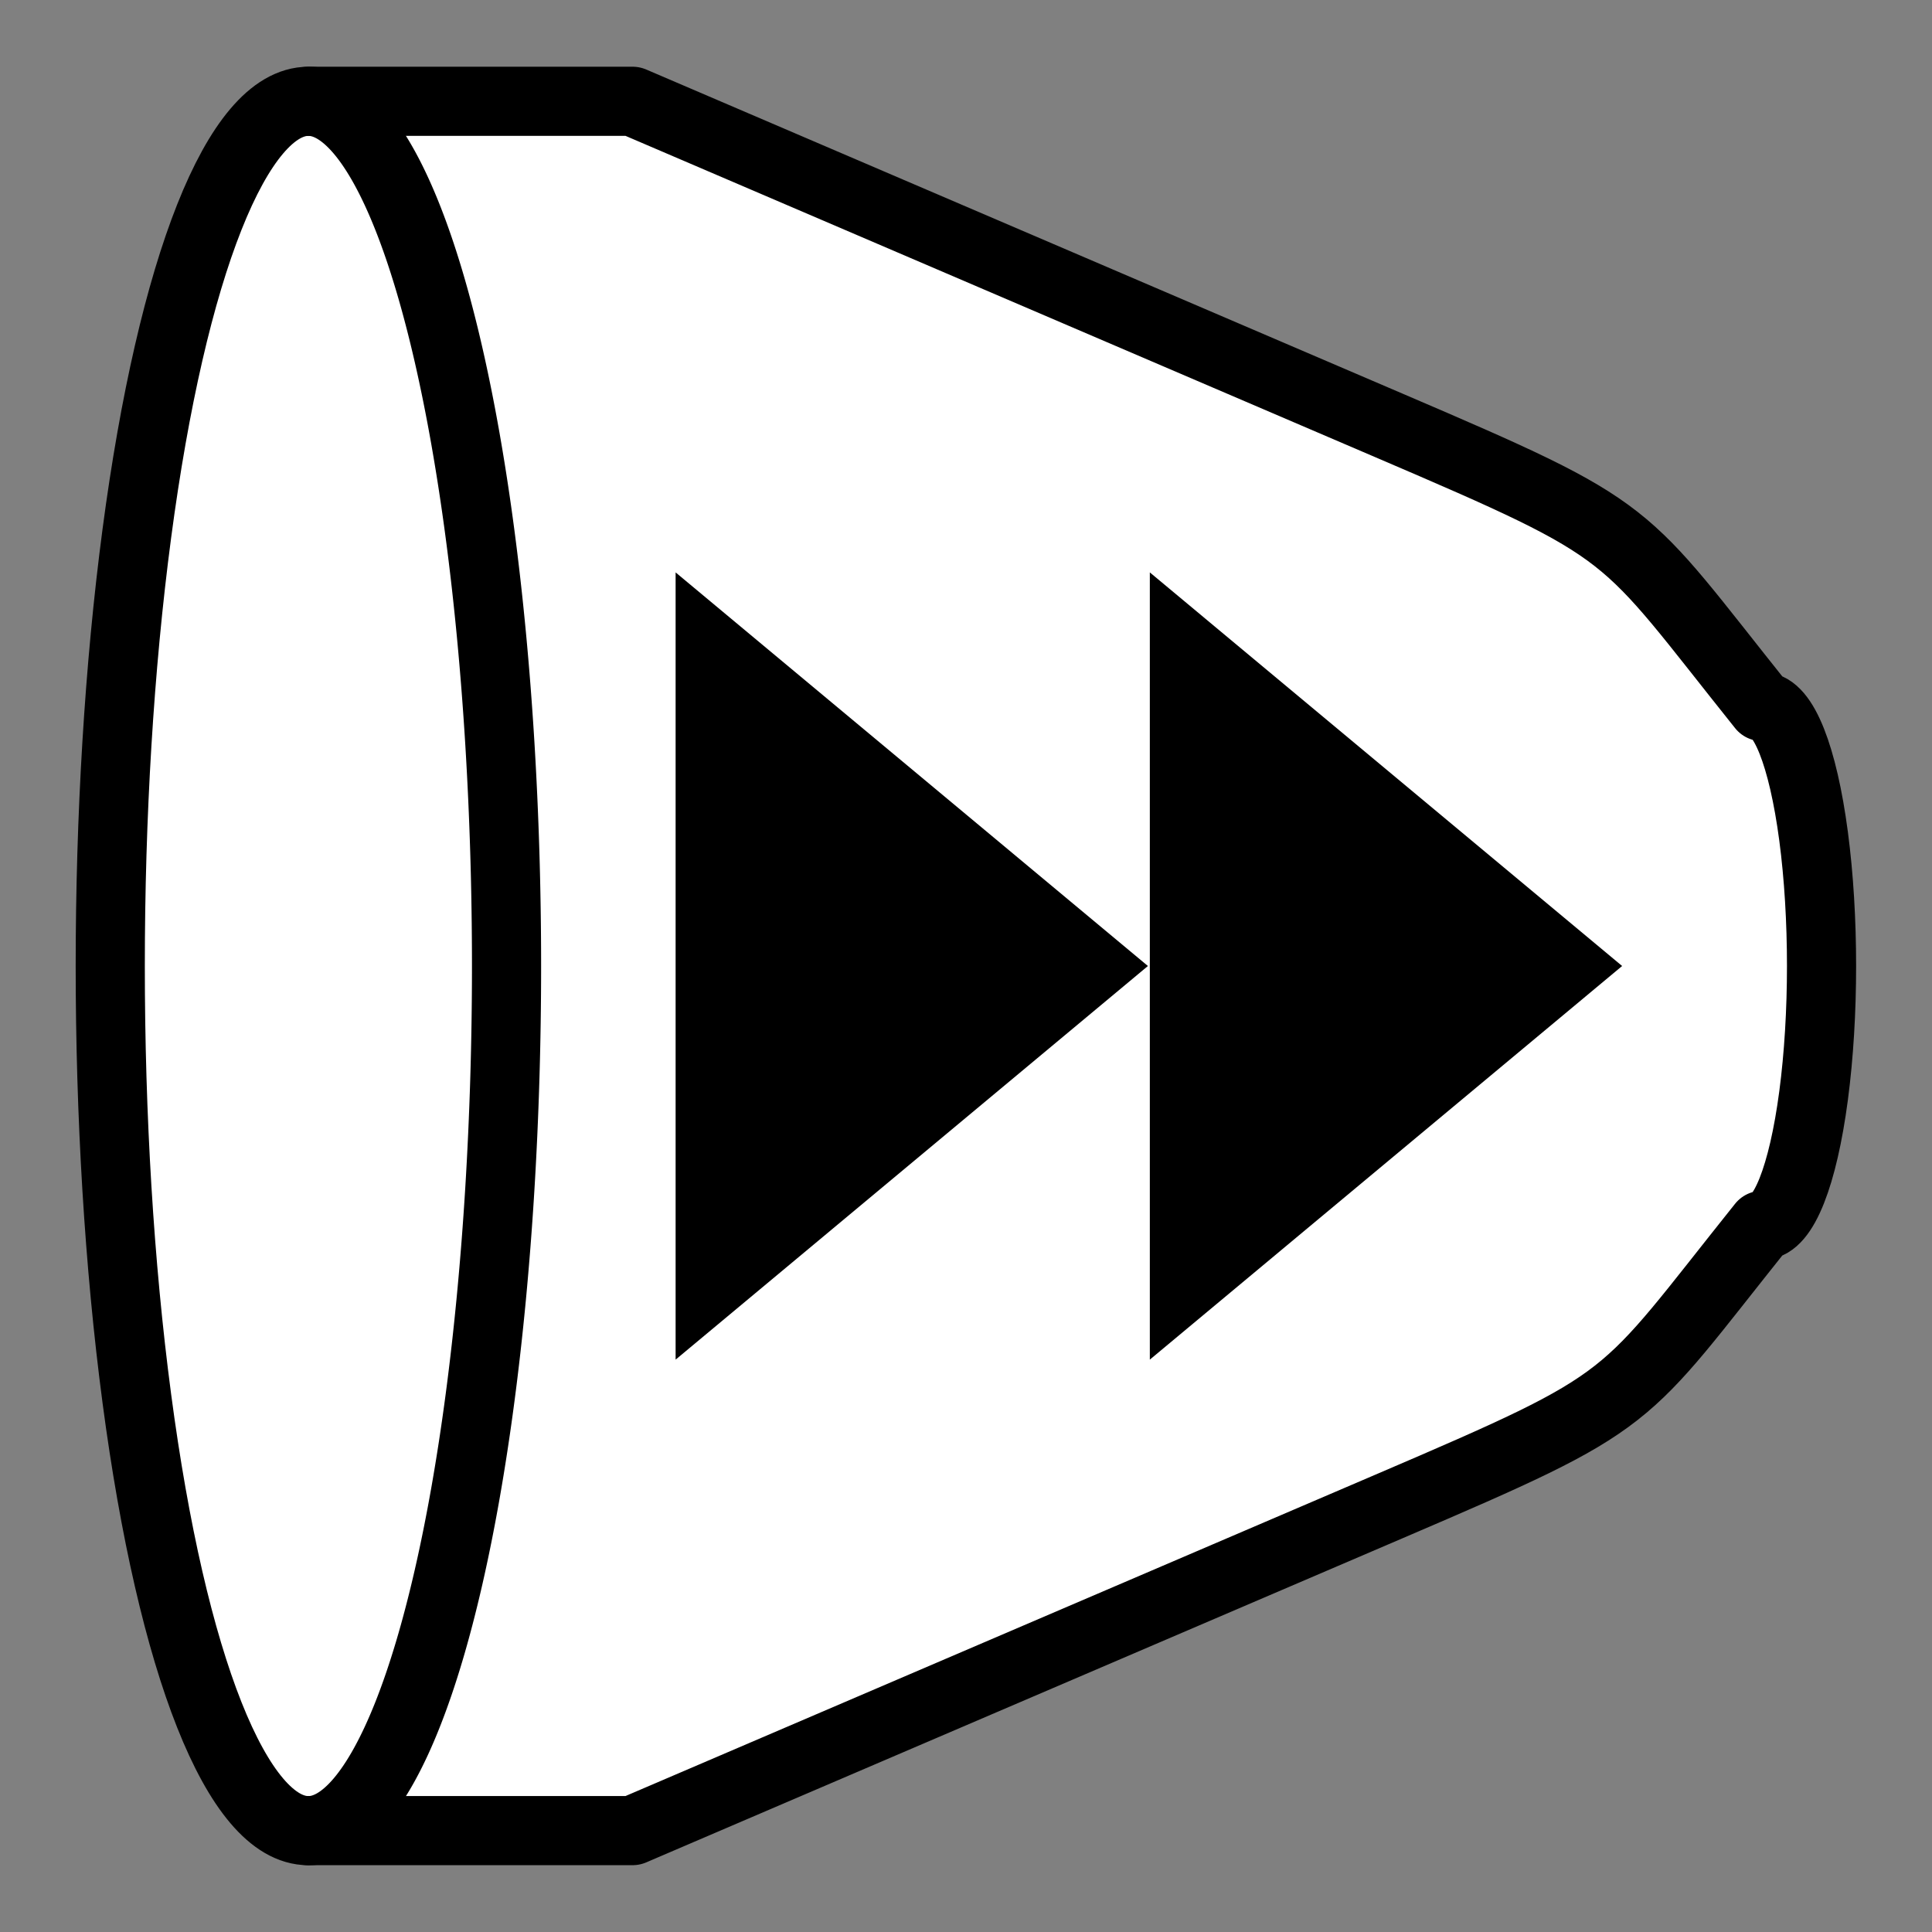 <?xml version="1.0" encoding="UTF-8" standalone="no"?>
<!-- Created with Inkscape (http://www.inkscape.org/) -->

<svg
   xmlns:dc="http://purl.org/dc/elements/1.1/"
   xmlns:cc="http://creativecommons.org/ns#"
   xmlns:rdf="http://www.w3.org/1999/02/22-rdf-syntax-ns#"
   xmlns:svg="http://www.w3.org/2000/svg"
   xmlns="http://www.w3.org/2000/svg"
   xmlns:sodipodi="http://sodipodi.sourceforge.net/DTD/sodipodi-0.dtd"
   xmlns:inkscape="http://www.inkscape.org/namespaces/inkscape"
   width="2.2in"
   height="2.2in"
   viewBox="0 0 55.88 55.88"
   version="1.1"
   id="svg8"
   inkscape:version="0.92.3 (2405546, 2018-03-11)"
   sodipodi:docname="engine-basic.svg"
   inkscape:export-filename="/home/munizao/projects/jams/shipping_game/icons/png/engine-basic.png"
   inkscape:export-xdpi="29.09"
   inkscape:export-ydpi="29.09">
  <rect x="0" y="0" width="55.88" height="55.88" fill="#808080" stroke="none"/>
  <defs
     id="defs2">
    <inkscape:path-effect
       effect="spiro"
       id="path-effect54081"
       is_visible="true"
       lpeversion="1" />
    <inkscape:path-effect
       effect="spiro"
       id="path-effect55183"
       is_visible="true"
       lpeversion="1" />
    <inkscape:path-effect
       effect="spiro"
       id="path-effect63394"
       is_visible="true"
       lpeversion="1" />
    <inkscape:path-effect
       effect="spiro"
       id="path-effect63394-89"
       is_visible="true"
       lpeversion="1" />
    <inkscape:path-effect
       effect="spiro"
       id="path-effect63394-6"
       is_visible="true"
       lpeversion="1" />
    <inkscape:path-effect
       effect="spiro"
       id="path-effect63394-89-8"
       is_visible="true"
       lpeversion="1" />
    <inkscape:path-effect
       effect="spiro"
       id="path-effect39599-17"
       is_visible="true"
       lpeversion="1" />
    <inkscape:path-effect
       effect="spiro"
       id="path-effect39599-4-8"
       is_visible="true"
       lpeversion="1" />
    <inkscape:path-effect
       effect="spiro"
       id="path-effect39599-4-7"
       is_visible="true"
       lpeversion="1" />
  </defs>
  <sodipodi:namedview
     id="base"
     pagecolor="#ffffff"
     bordercolor="#666666"
     borderopacity="1.0"
     inkscape:pageopacity="0.0"
     inkscape:pageshadow="2"
     inkscape:zoom="0.35"
     inkscape:cx="-25.345932"
     inkscape:cy="138.50835"
     inkscape:document-units="mm"
     inkscape:current-layer="g46771"
     showgrid="false"
     units="in"
     inkscape:window-width="1920"
     inkscape:window-height="969"
     inkscape:window-x="0"
     inkscape:window-y="40"
     inkscape:window-maximized="1"
     inkscape:snap-smooth-nodes="true" />
  <g
     inkscape:label="Layer 1"
     inkscape:groupmode="layer"
     id="layer1"
     transform="translate(0,-241.12)">
    <g
       id="g46771"
       transform="translate(2.51,111.58)">
      <g
         id="g1456">
        <path
           sodipodi:nodetypes="cssccscsscscc"
           inkscape:connector-curvature="0"
           d="m -6.41,-182.489 c 2.048,0 3.94,4.767 4.963,12.505 1.024,7.738 1.024,17.271 0,25.009 -1.024,7.738 -2.916,12.505 -4.963,12.505 h -9.378 c 0,0 -14.589,-6.252 -21.883,-9.378 -7.294,-3.126 -6.617,-2.918 -10.785,-8.128 -0.614,0 -1.182,-1.43 -1.489,-3.751 -0.307,-2.321 -0.307,-5.181 0,-7.503 0.307,-2.321 0.875,-3.751 1.489,-3.751 4.168,-5.21 3.491,-5.002 10.785,-8.128 7.294,-3.126 21.883,-9.378 21.883,-9.378 h 9.378"
           style="color:#000000;overflow:visible;opacity:1;vector-effect:none;fill:#ffffff;fill-opacity:1;fill-rule:evenodd;stroke:#000000;stroke-width:2;stroke-linecap:round;stroke-linejoin:round;stroke-miterlimit:4;stroke-dasharray:none;stroke-dashoffset:0;stroke-opacity:1"
           transform="scale(-1)"
           id="path39232-4-3" />
        <path
           transform="scale(-1,1)"
           sodipodi:open="true"
           d="m -6.41,182.489 a 5.731,25.009 0 0 1 -4.963,-12.505 5.731,25.009 0 0 1 0,-25.009 5.731,25.009 0 0 1 4.963,-12.505"
           sodipodi:end="4.712389"
           sodipodi:start="1.5707963"
           sodipodi:ry="25.009232"
           sodipodi:rx="5.7312856"
           sodipodi:cy="157.48"
           sodipodi:cx="-6.4100003"
           sodipodi:type="arc"
           id="path39232-9"
           style="color:#000000;overflow:visible;fill:none;fill-opacity:1;fill-rule:evenodd;stroke:#000000;stroke-width:2;stroke-linecap:round;stroke-linejoin:round;stroke-miterlimit:4;stroke-dasharray:none;stroke-opacity:1" />
      </g>
      <g
         id="g46762"
         transform="matrix(1.35,0,0,1,-65.265,3.856)">
        <path
           inkscape:connector-curvature="0"
           style="color:#000000;overflow:visible;fill:#000000;fill-opacity:1;fill-rule:evenodd;stroke:none;stroke-width:0.61"
           d="M 60.96,142.24 71.079,153.624 60.96,165.009 Z"
           id="path2041-6-7-3" />
        <path
           inkscape:connector-curvature="0"
           style="color:#000000;overflow:visible;fill:#000000;fill-opacity:1;fill-rule:evenodd;stroke:none;stroke-width:0.61"
           d="M 71.12,142.24 81.239,153.624 71.12,165.009 Z"
           id="path2041-6-7-1" />
      </g>
    </g>
  </g>
</svg>
